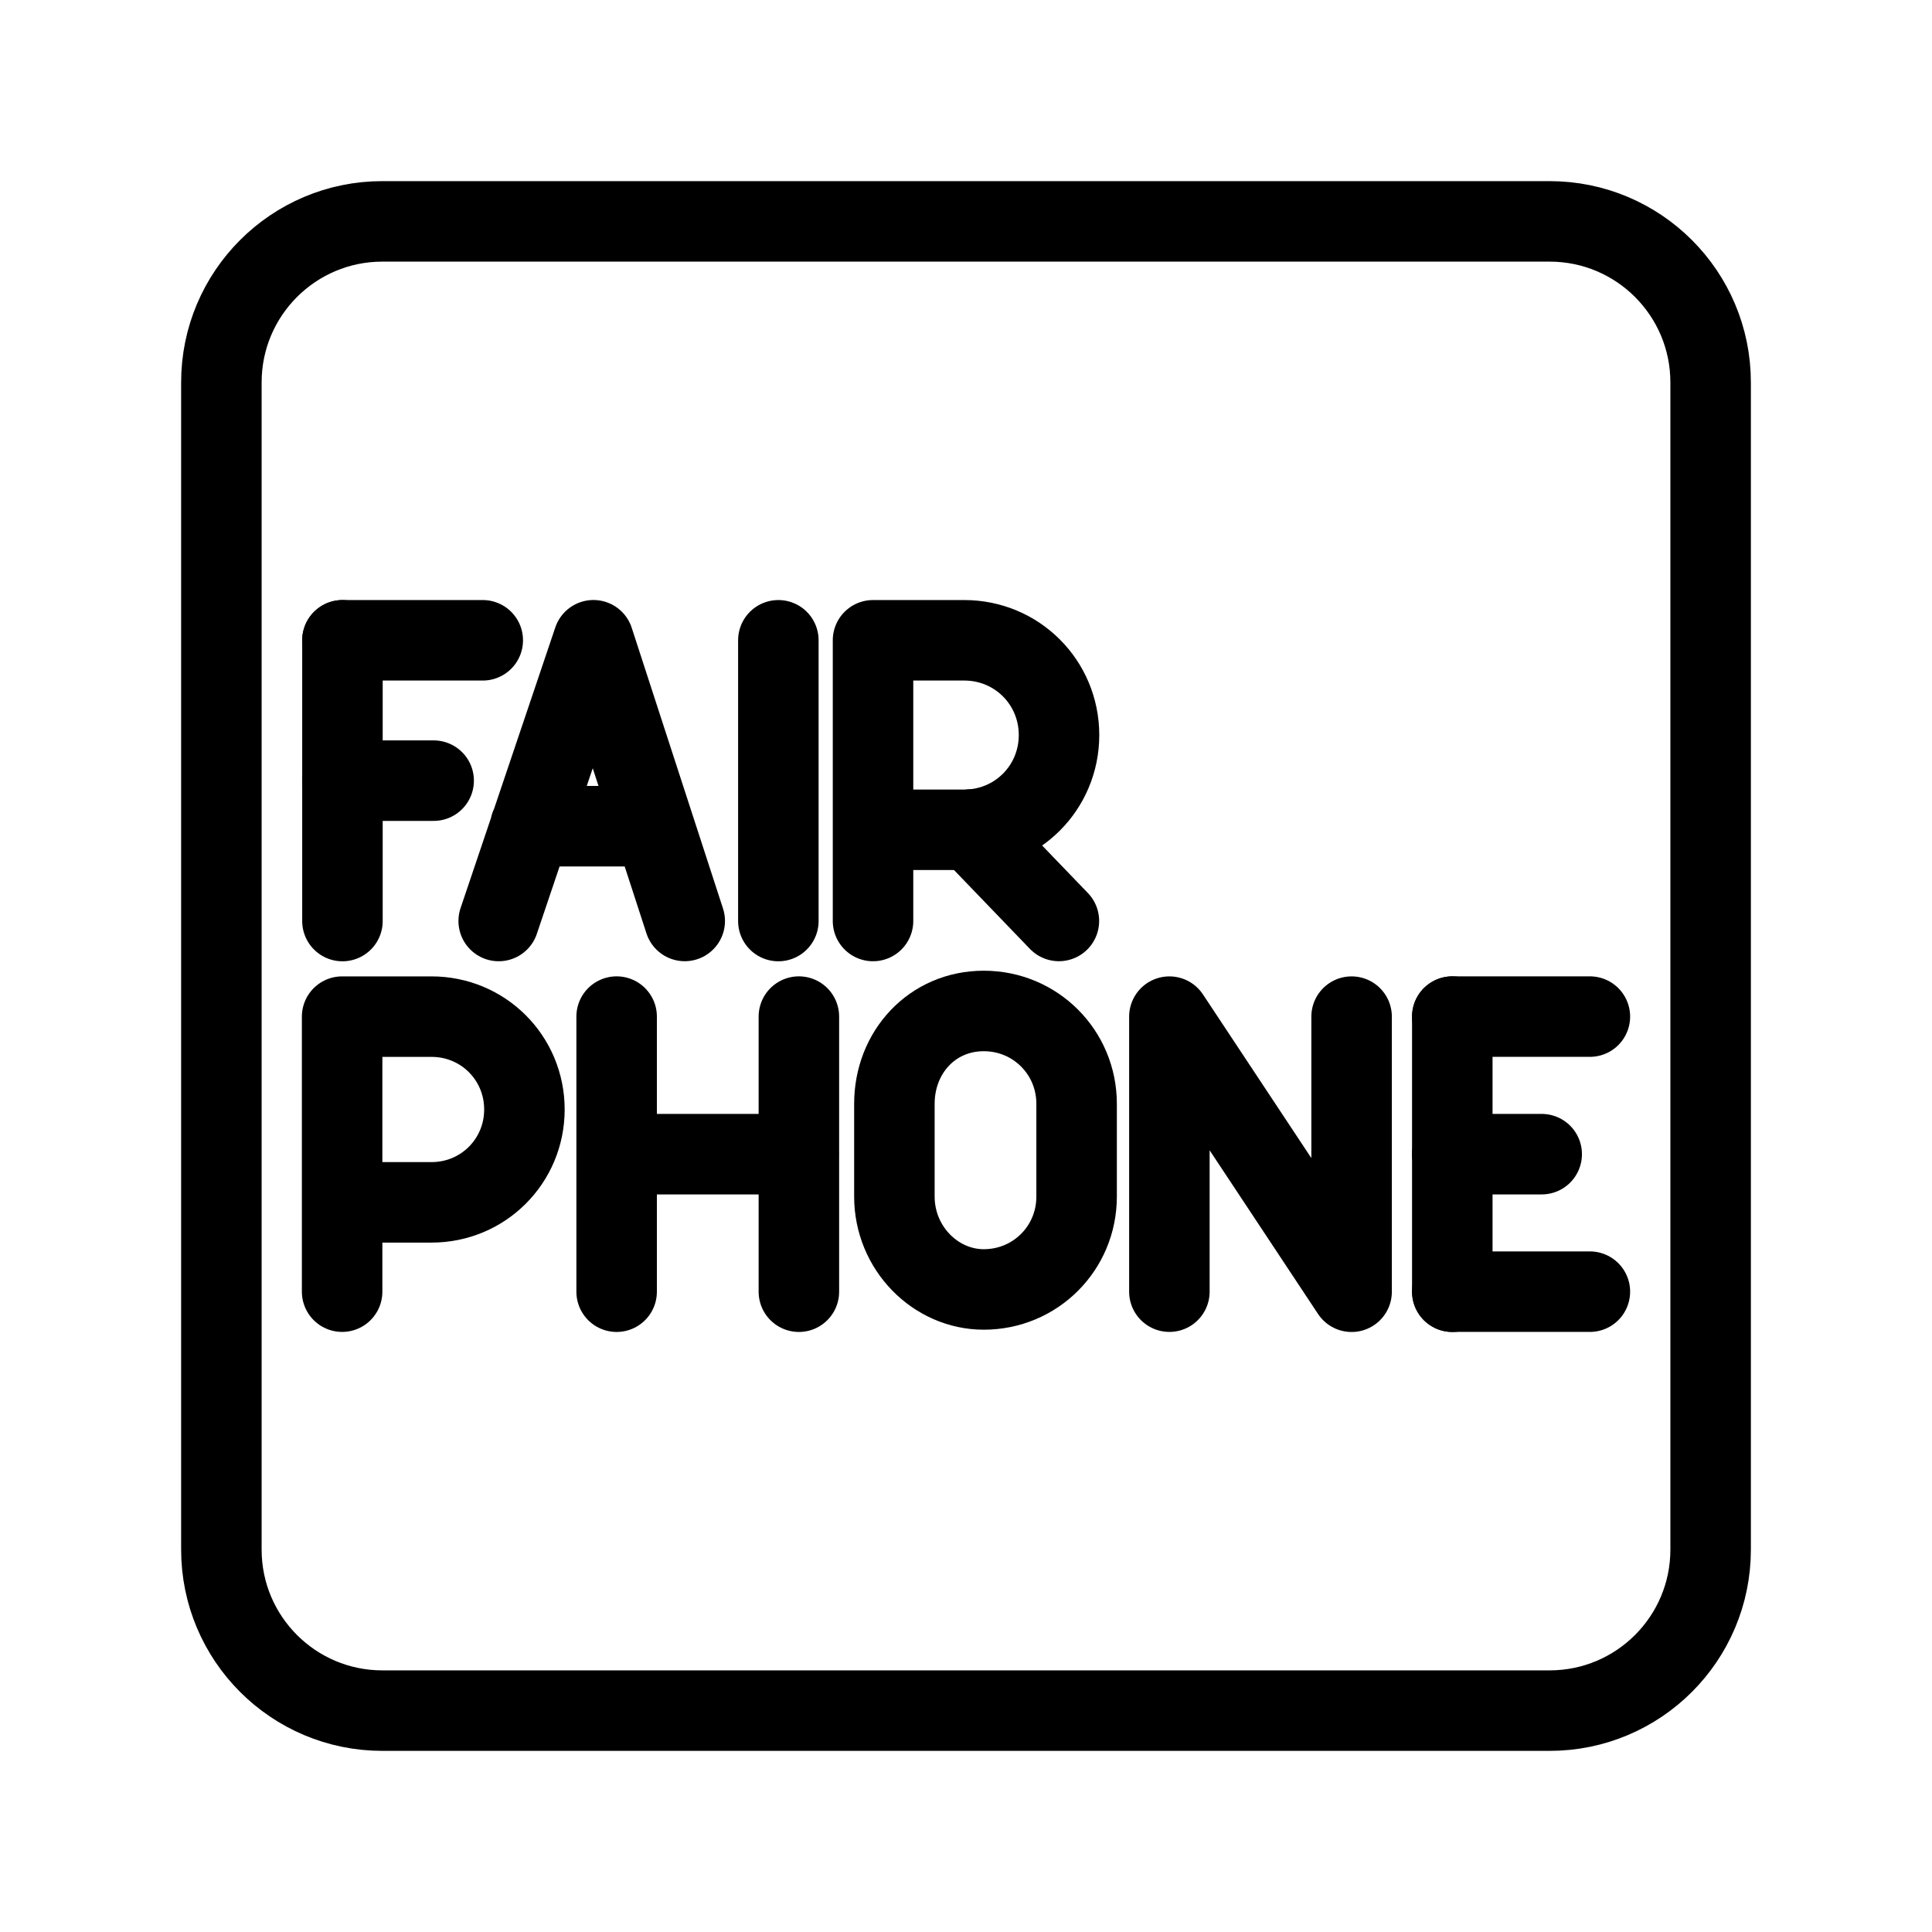 <?xml version="1.0" encoding="UTF-8"?><svg id="a" xmlns="http://www.w3.org/2000/svg" viewBox="0 0 48 48"><defs><style>.c{stroke-width:2px;fill:none;stroke:#000;stroke-linecap:round;stroke-linejoin:round;}</style></defs><line class="c" x1="19.338" y1="15.908" x2="19.338" y2="22.883"/><line class="c" x1="8.508" y1="15.908" x2="11.994" y2="15.908"/><line class="c" x1="8.508" y1="19.395" x2="10.774" y2="19.395"/><line class="c" x1="8.508" y1="15.908" x2="8.508" y2="22.883"/><g id="b"><path class="c" d="M21.69,22.882v-6.974h2.267c1.308,0,2.354,1.046,2.354,2.354s-1.046,2.354-2.354,2.354h-2.267"/></g><path class="c" d="M24.122,20.61l2.186,2.271"/><path class="c" d="M17.012,22.881l-2.268-6.974-2.354,6.975M13.177,20.527h3.05"/><line class="c" x1="36.082" y1="32.091" x2="39.5" y2="32.091"/><line class="c" x1="36.082" y1="25.257" x2="39.5" y2="25.257"/><line class="c" x1="36.082" y1="28.675" x2="38.303" y2="28.675"/><line class="c" x1="36.082" y1="25.257" x2="36.082" y2="32.093"/><path class="c" d="M8.5,32.091v-6.833h2.222c1.28,0,2.307,1.024,2.307,2.307,0,1.28-1.026,2.307-2.307,2.307h-2.222"/><path class="c" d="M29.053,32.091v-6.833l4.527,6.835v-6.835"/><path class="c" d="M15.32,25.257v6.835M19.848,25.257v6.835M15.32,28.675h4.529"/><path class="c" d="M22.221,29.729c0,1.282,1.024,2.307,2.22,2.307,1.28,0,2.307-1.024,2.307-2.307v-2.305c0-1.28-1.024-2.307-2.307-2.307-1.28,0-2.22,1.024-2.22,2.307v2.305Z"/><path class="c" d="M38.5,5.5H9.5c-2.209,0-4,1.791-4,4v29c0,2.209,1.791,4,4,4h29c2.209,0,4-1.791,4-4V9.5c0-2.209-1.791-4-4-4Z"/></svg>